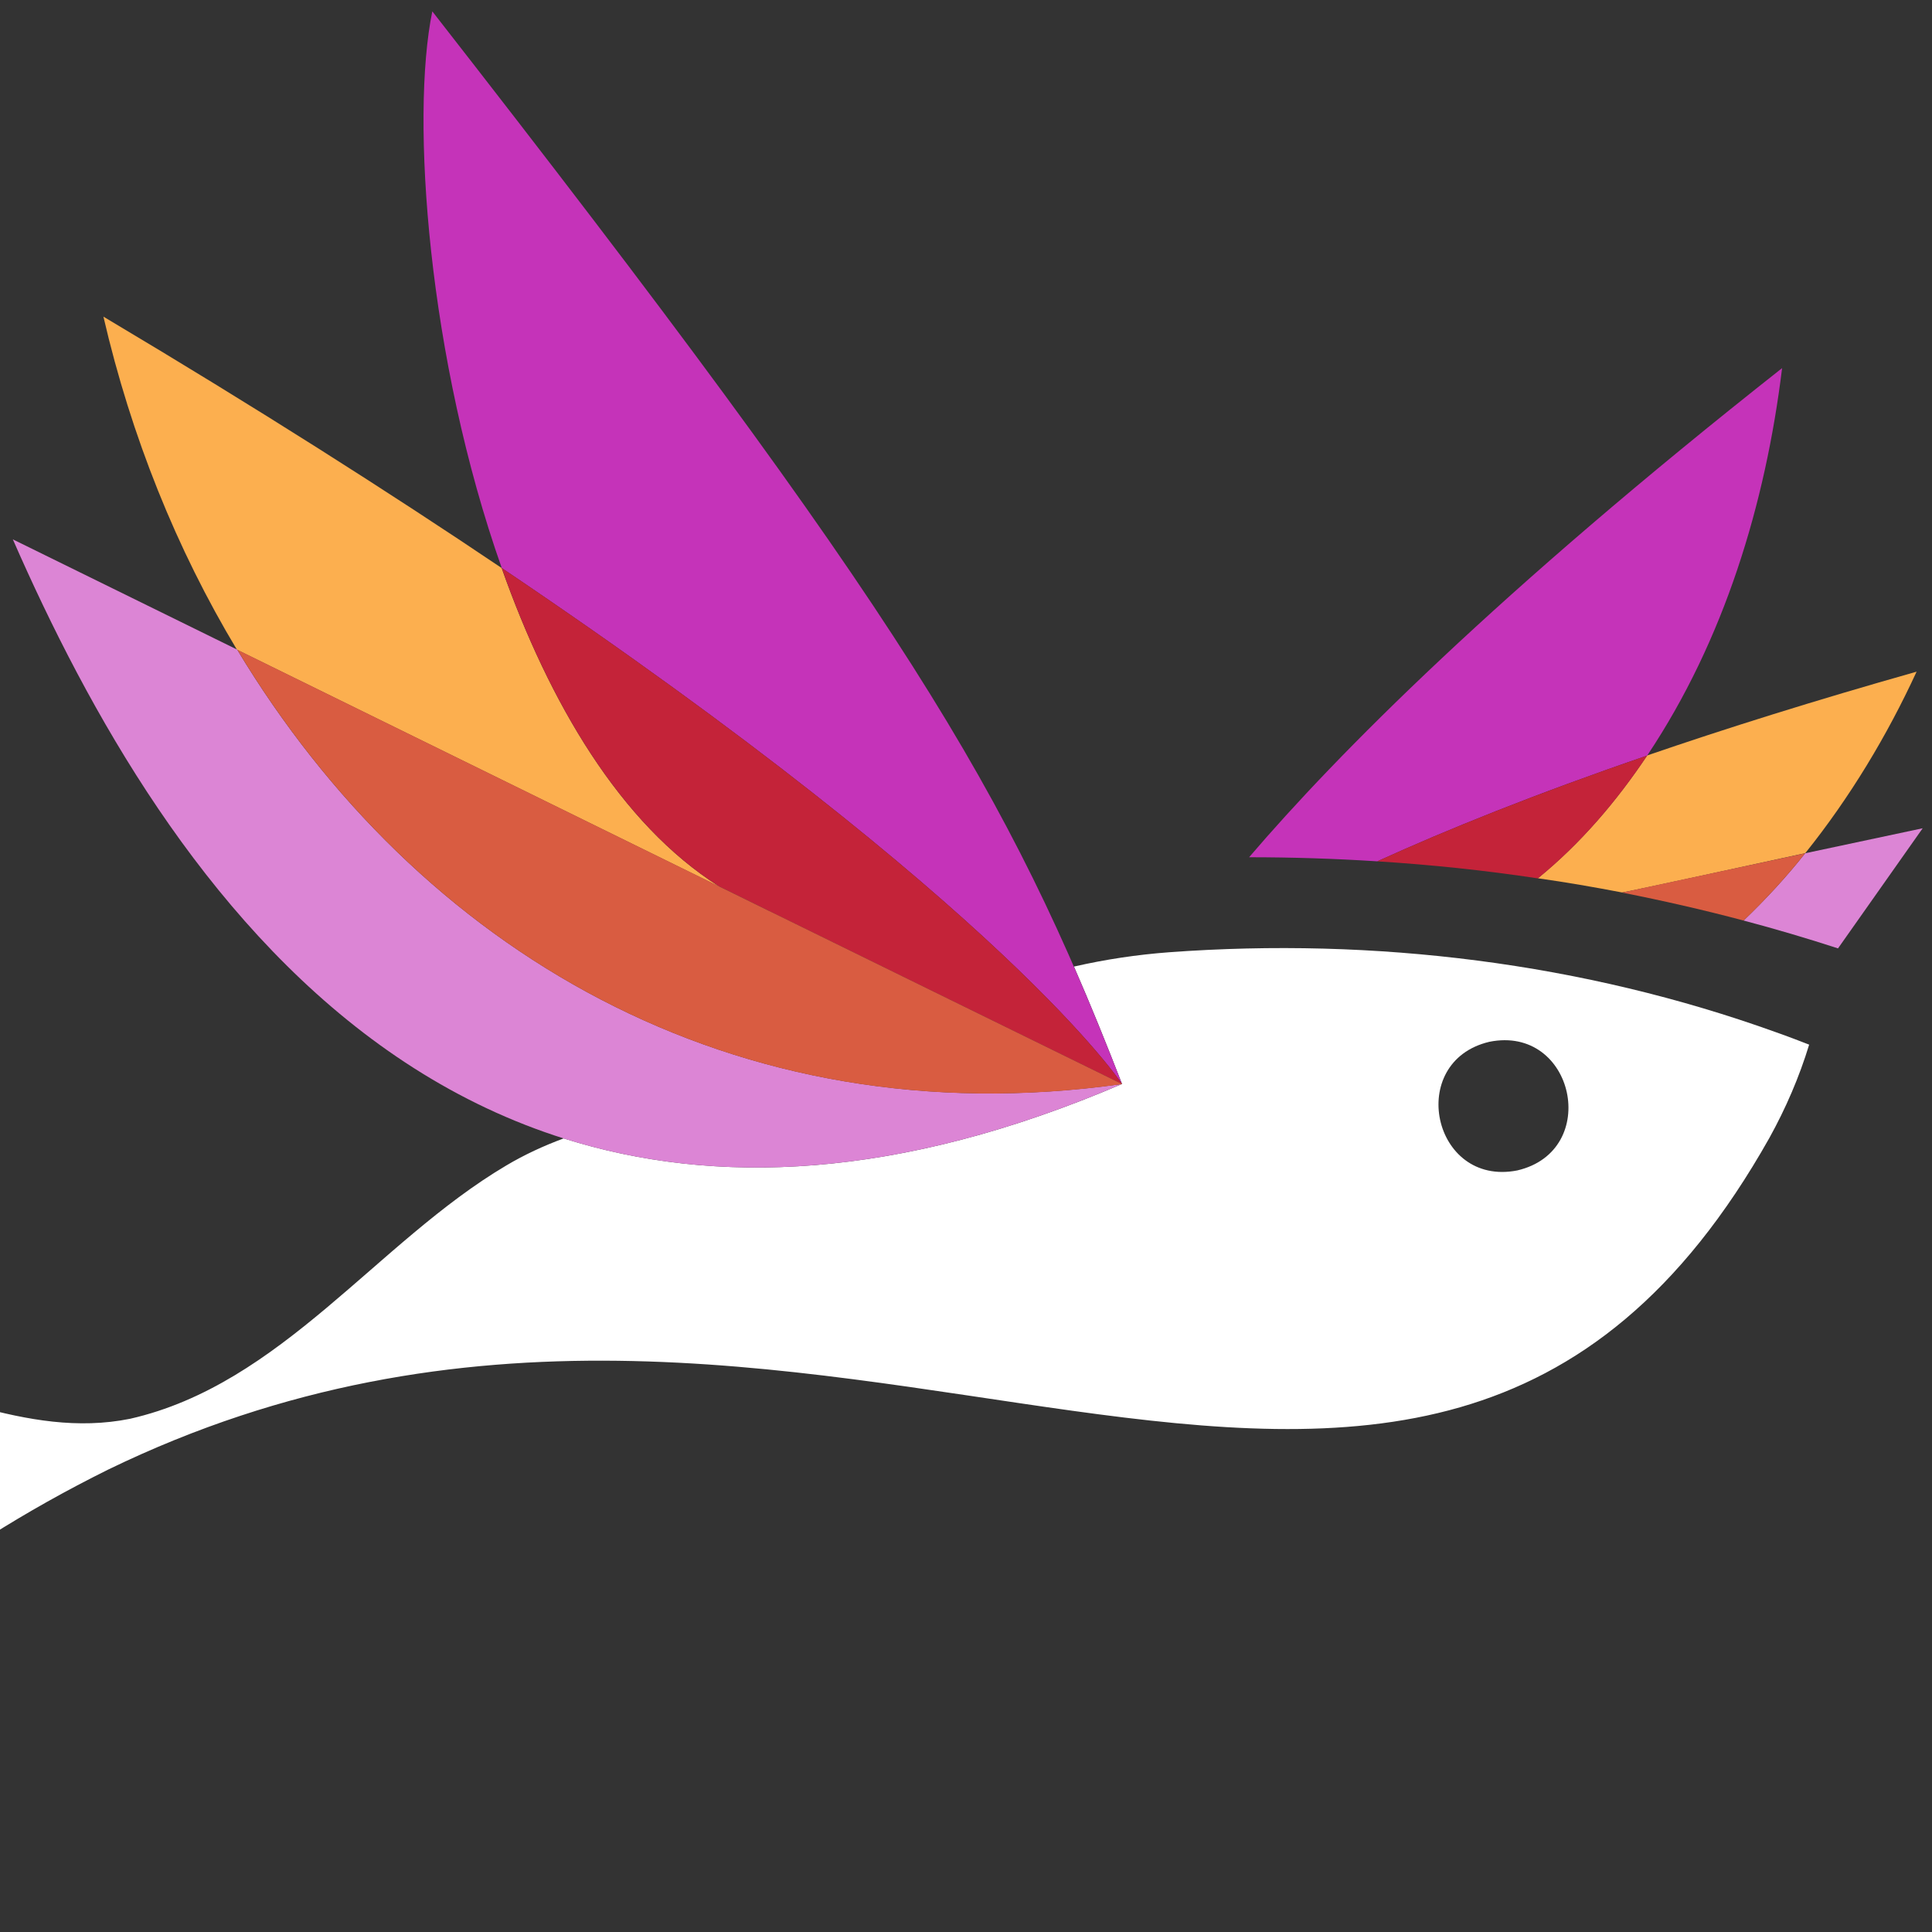 <?xml version="1.0" encoding="UTF-8"?><svg id="Layer_2" xmlns="http://www.w3.org/2000/svg" viewBox="59.8 -1 170 170"><rect x="59.8" y="-1" width="170" height="170" fill="#333333" stroke="none"/><defs><style>.cls-1{fill:#dc85d5;}.cls-2{fill:#c533b9;}.cls-3{fill:#c42339;}.cls-4{fill:#fff;}.cls-5{fill:#fcaf4f;}.cls-6{fill:#d95c41;}</style></defs><g id="Full_color"><path class="cls-4" d="M216.05,89.82c-16.92-6.09-35.29-8.36-53.37-7.03-2.82.21-5.62.63-8.38,1.26,1.45,3.32,2.83,6.72,4.23,10.33-19.73,8.46-35.89,8.98-49.13,4.79-1.76.65-3.47,1.44-5.08,2.4-11.34,6.72-19.76,19.24-33.07,22.27-9.21,1.86-17.74-3.3-26.71-4.38-15.09-2.51-31.53.22-44.54,7.11,4.82,2.47,9.34,5.44,13.47,8.9,9.07-5.37,19.79-7.77,30.5-6.54-8.84,2.24-16.93,6.93-23.26,13.49,4.2,4.61,7.77,9.75,10.67,15.33,11.99-12.94,23.25-22.15,37.94-29.44,62.58-30.38,114.94,26.31,146.17-29.18,1.44-2.6,2.64-5.38,3.5-8.21-.36-.13-1.35-.54-2.94-1.1ZM193.3,101.99c-7.46,1.46-9.81-9.58-2.45-11.32,7.48-1.51,9.88,9.6,2.45,11.32Z"/><path class="cls-5" d="M228.45,58.11h0s-.01,0-.01,0c-2.59,5.62-5.86,11.06-9.79,15.96,0,0-16.07,3.5-16.12,3.46-2.46-.47-4.93-.9-7.41-1.25,3.77-3.07,6.94-6.8,9.62-10.81h.02s.01-.02.02-.01c6.84-2.35,14.69-4.82,23.67-7.36Z"/><path class="cls-1" d="M218.65,74.08h-.01c-1.59,2.01-3.47,4.06-5.42,5.92,2.8.74,5.57,1.56,8.31,2.45l7.45-10.57h0s-10.32,2.19-10.34,2.2Z"/><path class="cls-2" d="M216.61,31.39c-1.46,11.94-5.09,23.93-11.85,34.06h.01s-.02.02-.02.03c-9.86,3.38-17.66,6.53-23.76,9.31-3.75-.24-7.52-.36-11.28-.36,7.74-9.05,21.85-23.29,46.9-43.04Z"/><path class="cls-3" d="M204.74,65.48c-2.68,4.01-5.85,7.74-9.62,10.81-4.68-.71-9.4-1.2-14.13-1.5,6.1-2.78,13.89-5.92,23.75-9.31Z"/><path class="cls-6" d="M202.53,77.54l16.12-3.46h-.01c-1.59,2.01-3.47,4.06-5.42,5.92-3.53-.94-7.1-1.75-10.69-2.46h0Z"/><path class="cls-5" d="M123.06,76.99s0,0,0,0c-8.7-5.52-14.93-16.17-19.12-28.01-9.89-6.66-21.47-14.04-35.04-22.12,2.44,10.54,6.43,20.46,11.75,29.31,0,0,0,0,0,0,13.45,6.61,28.22,13.86,42.39,20.82Z"/><path class="cls-2" d="M158.53,94.39c-10.03-25.81-18.98-40.95-60.69-94.39-1.93,9.37-.38,30.6,6.11,48.98,44.52,29.98,54.58,45.41,54.58,45.41Z"/><path class="cls-3" d="M103.95,48.98c4.18,11.84,10.42,22.49,19.12,28.01.03,0,.05.02.07.04.22.1.43.21.64.31.7.34,1.93.95,3.54,1.74.05.03.11.05.16.08,11.17,5.48,21.84,10.71,31.05,15.23,0,0-10.06-15.43-54.58-45.41Z"/><path class="cls-1" d="M80.67,56.16c-7.03-3.45-13.7-6.73-19.74-9.7,13.24,30.24,40.38,72.45,97.6,47.92-34.3,4.84-62.02-11.91-77.86-38.22Z"/><path class="cls-6" d="M127.48,79.16c-.05-.03-.11-.05-.16-.08-1.61-.79-2.84-1.39-3.54-1.74-.21-.1-.42-.21-.64-.31-.02-.02-.04-.03-.07-.04,0,0,0,0,0,0-14.17-6.96-28.94-14.21-42.39-20.82,0,0,0,0,0,0,15.84,26.31,43.56,43.06,77.86,38.22-9.21-4.52-19.88-9.75-31.05-15.23Z"/></g></svg>
